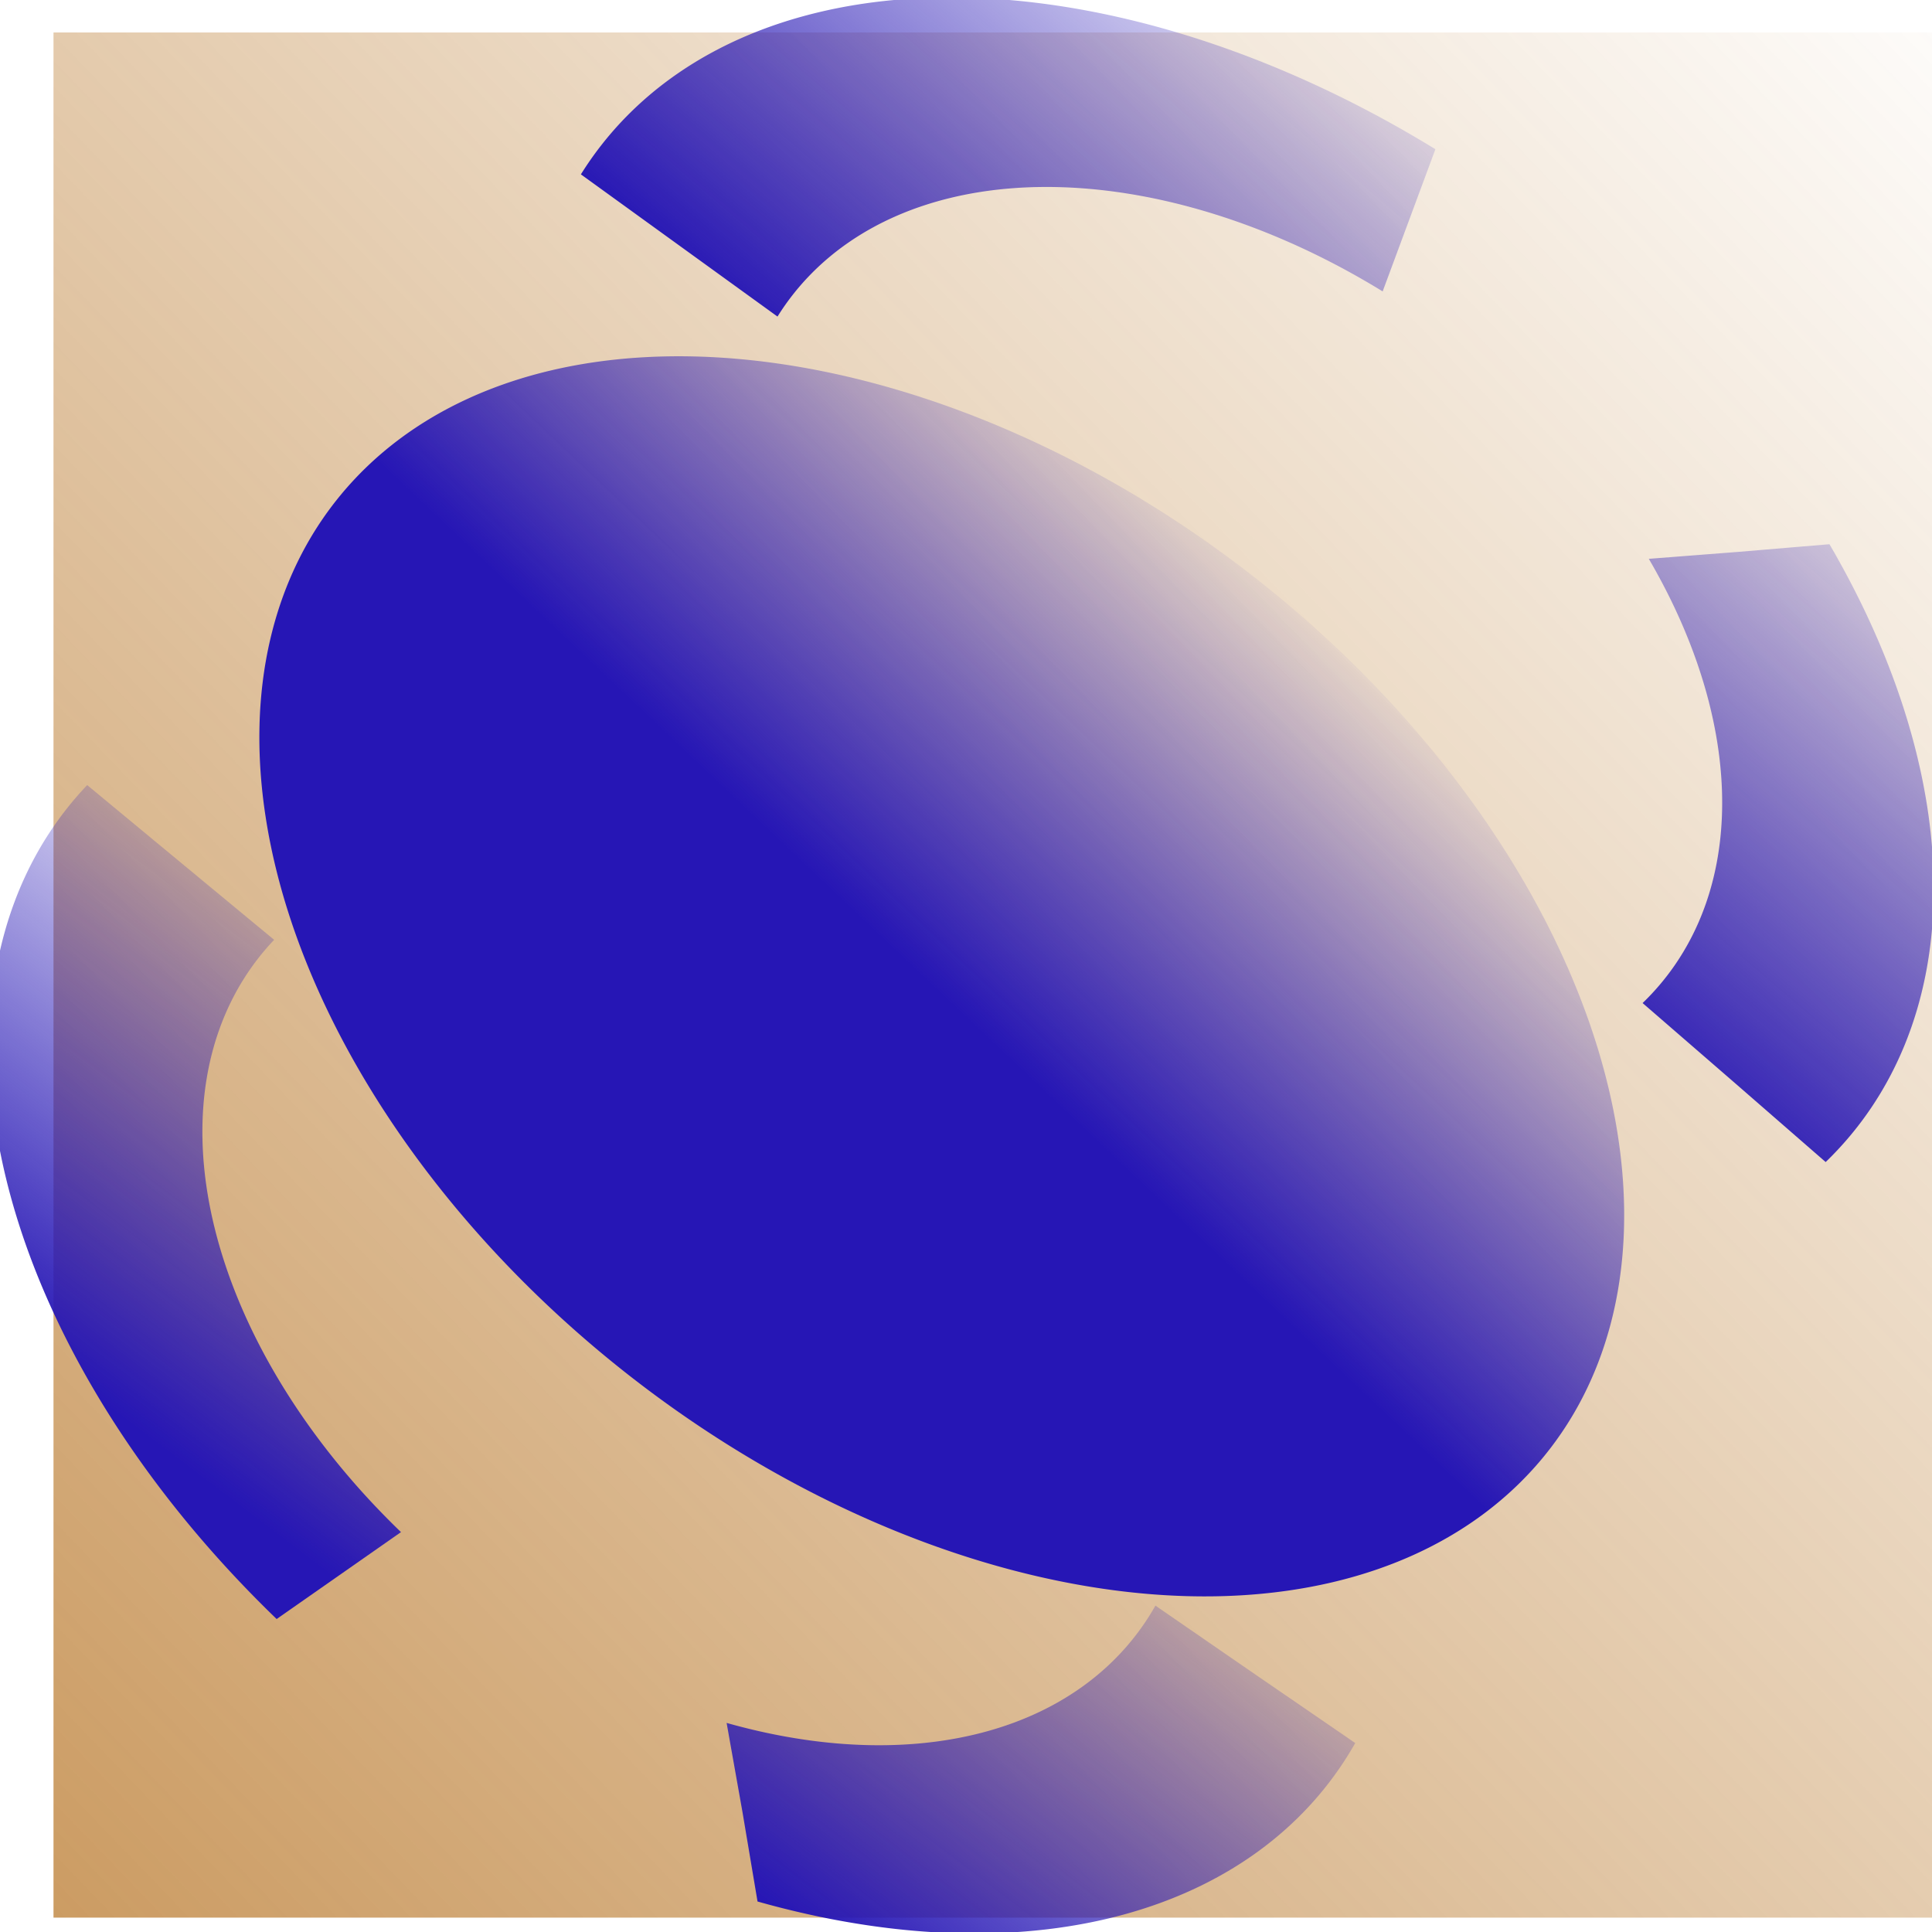 <?xml version="1.0" encoding="UTF-8" standalone="no"?>
<!-- Created with Inkscape (http://www.inkscape.org/) -->

<svg
   xmlns:dc="http://purl.org/dc/elements/1.1/"
   xmlns:cc="http://creativecommons.org/ns#"
   xmlns:rdf="http://www.w3.org/1999/02/22-rdf-syntax-ns#"
   xmlns:svg="http://www.w3.org/2000/svg"
   xmlns="http://www.w3.org/2000/svg"
   xmlns:xlink="http://www.w3.org/1999/xlink"
   xmlns:sodipodi="http://sodipodi.sourceforge.net/DTD/sodipodi-0.dtd"
   xmlns:inkscape="http://www.inkscape.org/namespaces/inkscape"
   width="16px"
   height="16px"
   id="svg2985"
   version="1.1"
   inkscape:version="0.48.4 r9939"
   sodipodi:docname="state.svg"
   inkscape:export-filename="C:\Users\Stas\Desktop\state.png"
   inkscape:export-xdpi="91.743385"
   inkscape:export-ydpi="91.743385">
  <defs
     id="defs2987">
    <linearGradient
       inkscape:collect="always"
       id="linearGradient4290">
      <stop
         style="stop-color:#2616b5;stop-opacity:1;"
         offset="0"
         id="stop4292" />
      <stop
         style="stop-color:#2616b5;stop-opacity:0;"
         offset="1"
         id="stop4294" />
    </linearGradient>
    <linearGradient
       inkscape:collect="always"
       id="linearGradient4251">
      <stop
         style="stop-color:#2616b5;stop-opacity:1;"
         offset="0"
         id="stop4253" />
      <stop
         style="stop-color:#2616b5;stop-opacity:0;"
         offset="1"
         id="stop4255" />
    </linearGradient>
    <linearGradient
       inkscape:collect="always"
       id="linearGradient3824">
      <stop
         style="stop-color:#ab5d00;stop-opacity:1;"
         offset="0"
         id="stop3826" />
      <stop
         style="stop-color:#ab5d00;stop-opacity:0;"
         offset="1"
         id="stop3828" />
    </linearGradient>
    <linearGradient
       inkscape:collect="always"
       xlink:href="#linearGradient3805"
       id="linearGradient3811"
       x1="0.097"
       y1="8.045"
       x2="16.075"
       y2="8.045"
       gradientUnits="userSpaceOnUse"
       gradientTransform="matrix(1.003,0,0,1,-0.046,7.9571489e-4)" />
    <linearGradient
       inkscape:collect="always"
       id="linearGradient3805">
      <stop
         style="stop-color:#ab7300;stop-opacity:1;"
         offset="0"
         id="stop3807" />
      <stop
         style="stop-color:#ab7300;stop-opacity:0;"
         offset="1"
         id="stop3809" />
    </linearGradient>
    <linearGradient
       y2="8.045"
       x2="16.075"
       y1="8.045"
       x1="0.097"
       gradientTransform="matrix(1.003,0,0,1,-23.201,-2.334)"
       gradientUnits="userSpaceOnUse"
       id="linearGradient3828"
       xlink:href="#linearGradient3805"
       inkscape:collect="always" />
    <linearGradient
       inkscape:collect="always"
       xlink:href="#linearGradient3824"
       id="linearGradient3830"
       x1="-24.055"
       y1="24.694"
       x2="2.945"
       y2="-1.306"
       gradientUnits="userSpaceOnUse"
       gradientTransform="translate(14.055,1.306)" />
    <linearGradient
       inkscape:collect="always"
       xlink:href="#linearGradient4251"
       id="linearGradient4257"
       x1="6.926"
       y1="7.766"
       x2="7.46"
       y2="3.882"
       gradientUnits="userSpaceOnUse" />
    <linearGradient
       inkscape:collect="always"
       xlink:href="#linearGradient4290"
       id="linearGradient4296"
       x1="7.424"
       y1="8.386"
       x2="7.75"
       y2="2.818"
       gradientUnits="userSpaceOnUse" />
    <linearGradient
       inkscape:collect="always"
       xlink:href="#linearGradient4290"
       id="linearGradient4300"
       gradientUnits="userSpaceOnUse"
       x1="7.521"
       y1="4.079"
       x2="7.566"
       y2="9.031" />
  </defs>
  <sodipodi:namedview
     id="base"
     pagecolor="#ffffff"
     bordercolor="#666666"
     borderopacity="1.0"
     inkscape:pageopacity="0"
     inkscape:pageshadow="2"
     inkscape:zoom="22.197802"
     inkscape:cx="12.979703"
     inkscape:cy="5.6044125"
     inkscape:current-layer="layer1"
     showgrid="true"
     inkscape:grid-bbox="true"
     inkscape:document-units="px"
     inkscape:window-width="1366"
     inkscape:window-height="706"
     inkscape:window-x="-8"
     inkscape:window-y="-8"
     inkscape:window-maximized="1"
     showguides="false">
    <inkscape:grid
       type="xygrid"
       id="grid4379"
       empspacing="5"
       visible="true"
       enabled="true"
       snapvisiblegridlinesonly="true" />
  </sodipodi:namedview>
  <g
     id="layer1"
     inkscape:label="Layer 1"
     inkscape:groupmode="layer"
     style="display:inline">
    <rect
       inkscape:export-ydpi="91.743385"
       inkscape:export-xdpi="91.743385"
       y="0.269"
       x="0.443"
       height="15.612"
       width="15.649"
       id="rect3782"
       style="fill:url(#linearGradient3830);fill-opacity:1;stroke:none;display:inline" />
    <path
       sodipodi:type="arc"
       style="fill:none;stroke:#002200;stroke-width:1;stroke-miterlimit:4;stroke-opacity:0;stroke-dasharray:none"
       id="path2997"
       sodipodi:cx="18.357674"
       sodipodi:cy="12.688861"
       sodipodi:rx="7.906188"
       sodipodi:ry="5.0230198"
       d="m 26.264,12.689 a 7.906,5.023 0 1 1 -15.812,0 7.906,5.023 0 1 1 15.812,0 z"
       transform="matrix(1.163,0,0,1.172,-13.552,-7.938)" />
    <path
       inkscape:export-ydpi="91.743385"
       inkscape:export-xdpi="91.743385"
       inkscape:export-filename="C:\Users\Stas\Desktop\state.png"
       transform="matrix(1.302,1.041,-0.642,0.779,5.716,-8.265)"
       d="M 3.887,8.025 A 3.356,3.649 0 1 1 10.577,7.983"
       sodipodi:ry="3.6490099"
       sodipodi:rx="3.3561881"
       sodipodi:cy="7.7108912"
       sodipodi:cx="7.2304454"
       id="path4271"
       style="opacity:1;fill:none;stroke:url(#linearGradient4296);stroke-width:1.207;stroke-miterlimit:4;stroke-opacity:1;stroke-dasharray:7.243, 2.414;stroke-dashoffset:2.052;marker-start:none"
       sodipodi:type="arc"
       sodipodi:start="3.0554872"
       sodipodi:end="6.3578282"
       sodipodi:open="true" />
    <path
       inkscape:export-ydpi="91.743385"
       inkscape:export-xdpi="91.743385"
       inkscape:export-filename="C:\Users\Stas\Desktop\state.png"
       transform="matrix(1.484,1.187,-0.732,0.888,2.713,-7.345)"
       d="m 10.587,7.711 a 3.356,3.649 0 1 1 -6.712,0 3.356,3.649 0 1 1 6.712,0 z"
       sodipodi:ry="3.6490099"
       sodipodi:rx="3.3561881"
       sodipodi:cy="7.7108912"
       sodipodi:cx="7.2304454"
       id="path3757"
       style="fill:url(#linearGradient4257);fill-opacity:1;stroke:none;stroke-width:1.207;marker-start:none"
       sodipodi:type="arc" />
    <path
       sodipodi:open="true"
       sodipodi:end="6.3578282"
       sodipodi:start="3.0554872"
       sodipodi:type="arc"
       style="opacity:1;fill:none;stroke:url(#linearGradient4300);stroke-width:1.207;stroke-miterlimit:4;stroke-opacity:1;stroke-dasharray:7.243, 2.414;stroke-dashoffset:2.052;marker-start:none"
       id="path4298"
       sodipodi:cx="7.2304454"
       sodipodi:cy="7.7108912"
       sodipodi:rx="3.3561881"
       sodipodi:ry="3.6490099"
       d="M 3.887,8.025 A 3.356,3.649 0 1 1 10.577,7.983"
       transform="matrix(1.334,1,0.594,-0.817,-8.456,9.812)"
       inkscape:export-filename="C:\Users\Stas\Desktop\state.png"
       inkscape:export-xdpi="91.743385"
       inkscape:export-ydpi="91.743385" />
  </g>
</svg>
